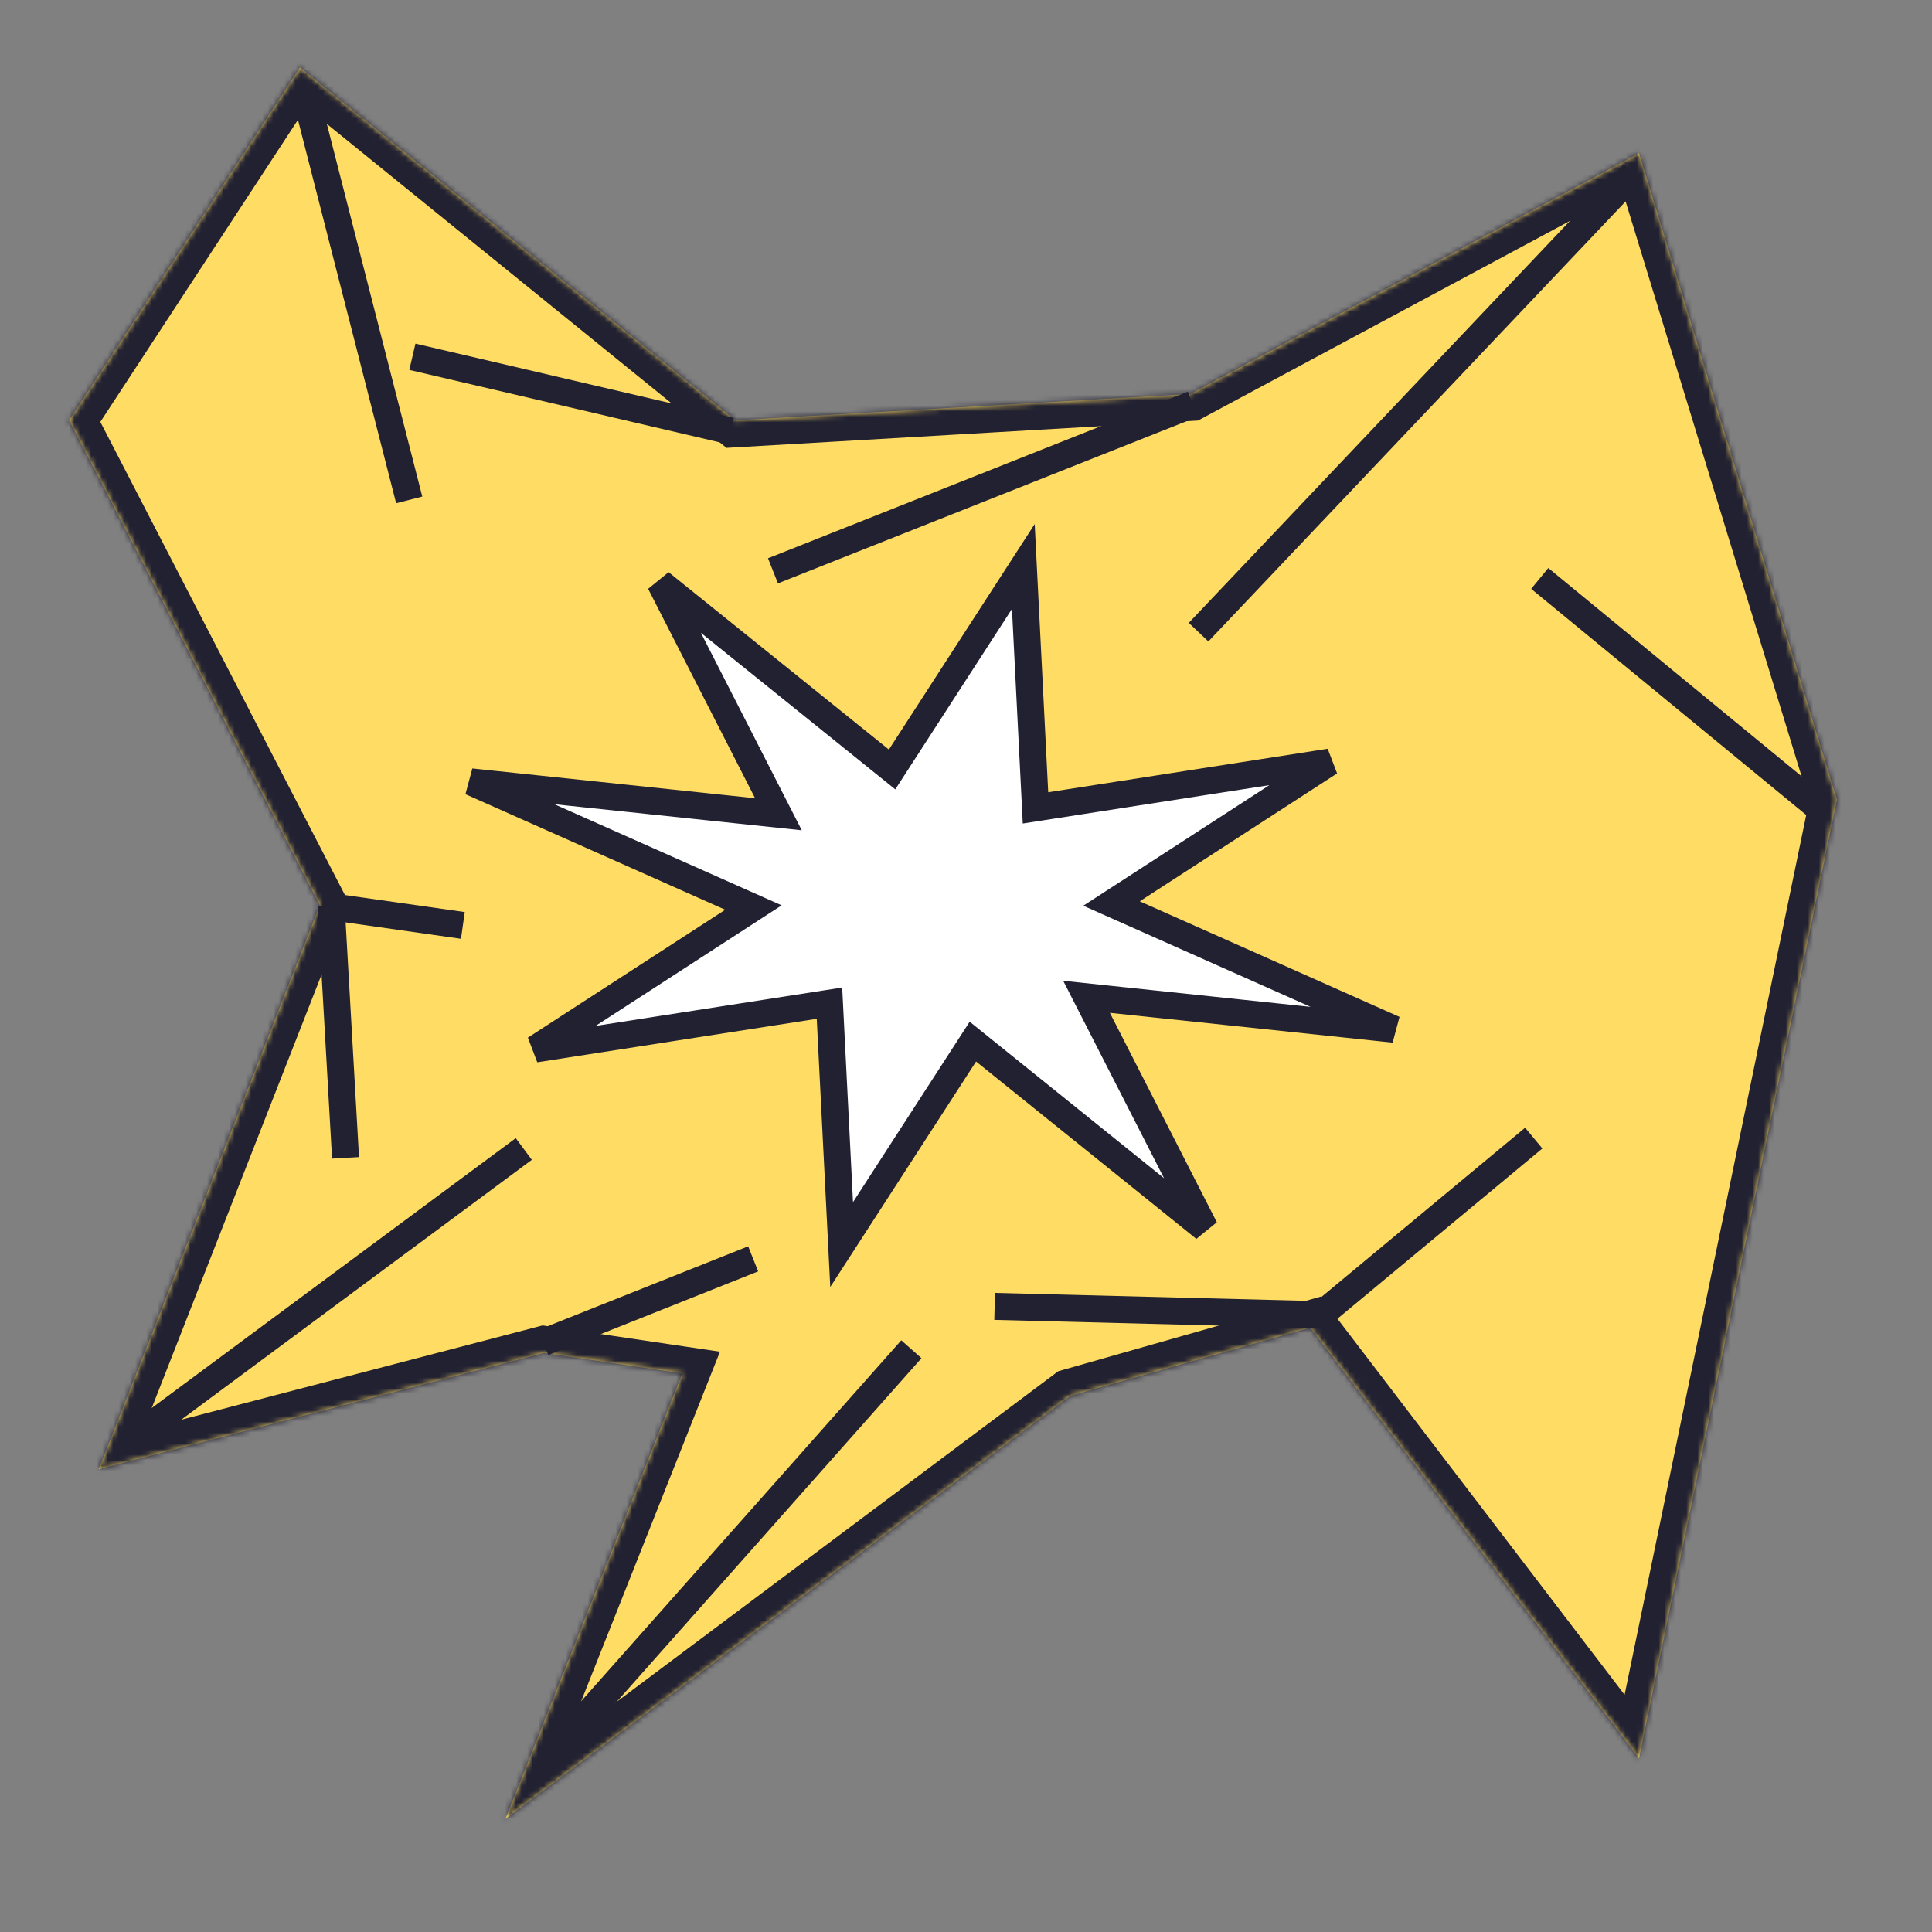 <svg width="350" height="350" viewBox="0 0 350 350" fill="none" xmlns="http://www.w3.org/2000/svg">
<rect x="0" y="0" width="350" height="350" fill="#808080" stroke="none"/>
<mask id="path-1-inside-1_2766_5854" fill="white">
<path fill-rule="evenodd" clip-rule="evenodd" d="M133.218 76.147L54.348 12.215L12.523 76.147L57.933 163.979L17.901 266.151L98.563 245.097L123.608 248.808L91.569 329.486L193.923 252.867L237.368 240.511L296.932 318.517L332.781 144.859L296.932 27.75L215.672 71.367L133.218 76.147Z"/>
</mask>
<path fill-rule="evenodd" clip-rule="evenodd" d="M133.218 76.147L54.348 12.215L12.523 76.147L57.933 163.979L17.901 266.151L98.563 245.097L123.608 248.808L91.569 329.486L193.923 252.867L237.368 240.511L296.932 318.517L332.781 144.859L296.932 27.75L215.672 71.367L133.218 76.147Z" fill="#FFDD65"/>
<path d="M54.348 12.215L57.427 8.417L53.221 5.008L50.257 9.538L54.348 12.215ZM133.218 76.147L130.139 79.945L131.61 81.137L133.5 81.028L133.218 76.147ZM12.523 76.147L8.432 73.471L6.871 75.858L8.181 78.392L12.523 76.147ZM57.933 163.979L62.485 165.763L63.293 163.701L62.276 161.734L57.933 163.979ZM17.901 266.151L13.349 264.367L9.847 273.305L19.136 270.881L17.901 266.151ZM98.563 245.097L99.279 240.262L98.293 240.115L97.328 240.367L98.563 245.097ZM123.608 248.808L128.151 250.612L130.429 244.876L124.324 243.972L123.608 248.808ZM91.569 329.486L87.026 327.681L80.633 343.779L94.499 333.399L91.569 329.486ZM193.923 252.867L192.586 248.165L191.717 248.412L190.993 248.953L193.923 252.867ZM237.368 240.511L241.253 237.544L239.233 234.898L236.03 235.808L237.368 240.511ZM296.932 318.517L293.046 321.484L299.552 330.004L301.719 319.505L296.932 318.517ZM332.781 144.859L337.569 145.848L337.822 144.623L337.456 143.428L332.781 144.859ZM296.932 27.75L301.606 26.319L299.864 20.628L294.619 23.443L296.932 27.75ZM215.672 71.367L215.955 76.248L217.033 76.185L217.984 75.675L215.672 71.367ZM51.27 16.012L130.139 79.945L136.296 72.35L57.427 8.417L51.27 16.012ZM16.614 78.824L58.439 14.891L50.257 9.538L8.432 73.471L16.614 78.824ZM62.276 161.734L16.866 73.902L8.181 78.392L53.59 166.224L62.276 161.734ZM22.453 267.934L62.485 165.763L53.381 162.196L13.349 264.367L22.453 267.934ZM97.328 240.367L16.666 261.421L19.136 270.881L99.797 249.828L97.328 240.367ZM124.324 243.972L99.279 240.262L97.846 249.933L122.891 253.644L124.324 243.972ZM96.113 331.29L128.151 250.612L119.064 247.003L87.026 327.681L96.113 331.29ZM190.993 248.953L88.64 325.572L94.499 333.399L196.853 256.781L190.993 248.953ZM236.03 235.808L192.586 248.165L195.26 257.569L238.705 245.213L236.03 235.808ZM300.817 315.55L241.253 237.544L233.482 243.477L293.046 321.484L300.817 315.55ZM327.993 143.871L292.144 317.529L301.719 319.505L337.569 145.848L327.993 143.871ZM292.257 29.181L328.107 146.29L337.456 143.428L301.606 26.319L292.257 29.181ZM217.984 75.675L299.244 32.058L294.619 23.443L213.36 67.06L217.984 75.675ZM133.5 81.028L215.955 76.248L215.389 66.487L132.935 71.267L133.5 81.028Z" fill="#212132" mask="url(#path-1-inside-1_2766_5854)"/>
<path d="M239.004 238.162L180.188 236.664" stroke="#212132" stroke-width="4.889"/>
<path d="M98.414 243.202L136.442 228.053" stroke="#212132" stroke-width="4.889"/>
<path d="M99.07 318.875L165.103 244.432" stroke="#212132" stroke-width="4.889"/>
<path d="M23.234 261.268L94.89 208.15" stroke="#212132" stroke-width="4.889"/>
<path d="M238.695 238.71L277.852 206.176" stroke="#212132" stroke-width="4.889"/>
<path d="M132.406 78.1L74.707 64.633" stroke="#212132" stroke-width="4.889"/>
<path d="M74.134 90.563L55.065 16.102" stroke="#212132" stroke-width="4.889"/>
<path d="M59.992 164.043L62.598 209.755" stroke="#212132" stroke-width="4.889"/>
<path d="M58.453 164.043L83.853 167.651" stroke="#212132" stroke-width="4.889"/>
<path d="M216.084 73.231L140.031 103.409" stroke="#212132" stroke-width="4.889"/>
<path d="M329.627 146.467L278.938 104.787" stroke="#212132" stroke-width="4.889"/>
<path d="M217.133 114.522L295.964 31.387" stroke="#212132" stroke-width="4.889"/>
<path d="M190.271 145.94L240.899 138.061L205.148 161.229L201.364 163.68L205.484 165.513L252.544 186.451L201.32 181.053L196.836 180.58L198.887 184.595L218.264 222.534L178.359 190.397L176.246 188.696L174.773 190.974L152.47 225.467L150.402 184.444L150.266 181.734L147.585 182.151L96.957 190.03L132.708 166.863L136.491 164.411L132.372 162.578L85.312 141.641L136.536 147.039L141.02 147.511L138.969 143.496L119.592 105.557L159.497 137.694L161.61 139.396L163.083 137.118L185.386 102.624L187.454 143.648L187.59 146.357L190.271 145.94Z" fill="white" stroke="#212132" stroke-width="4.889"/>
</svg>
